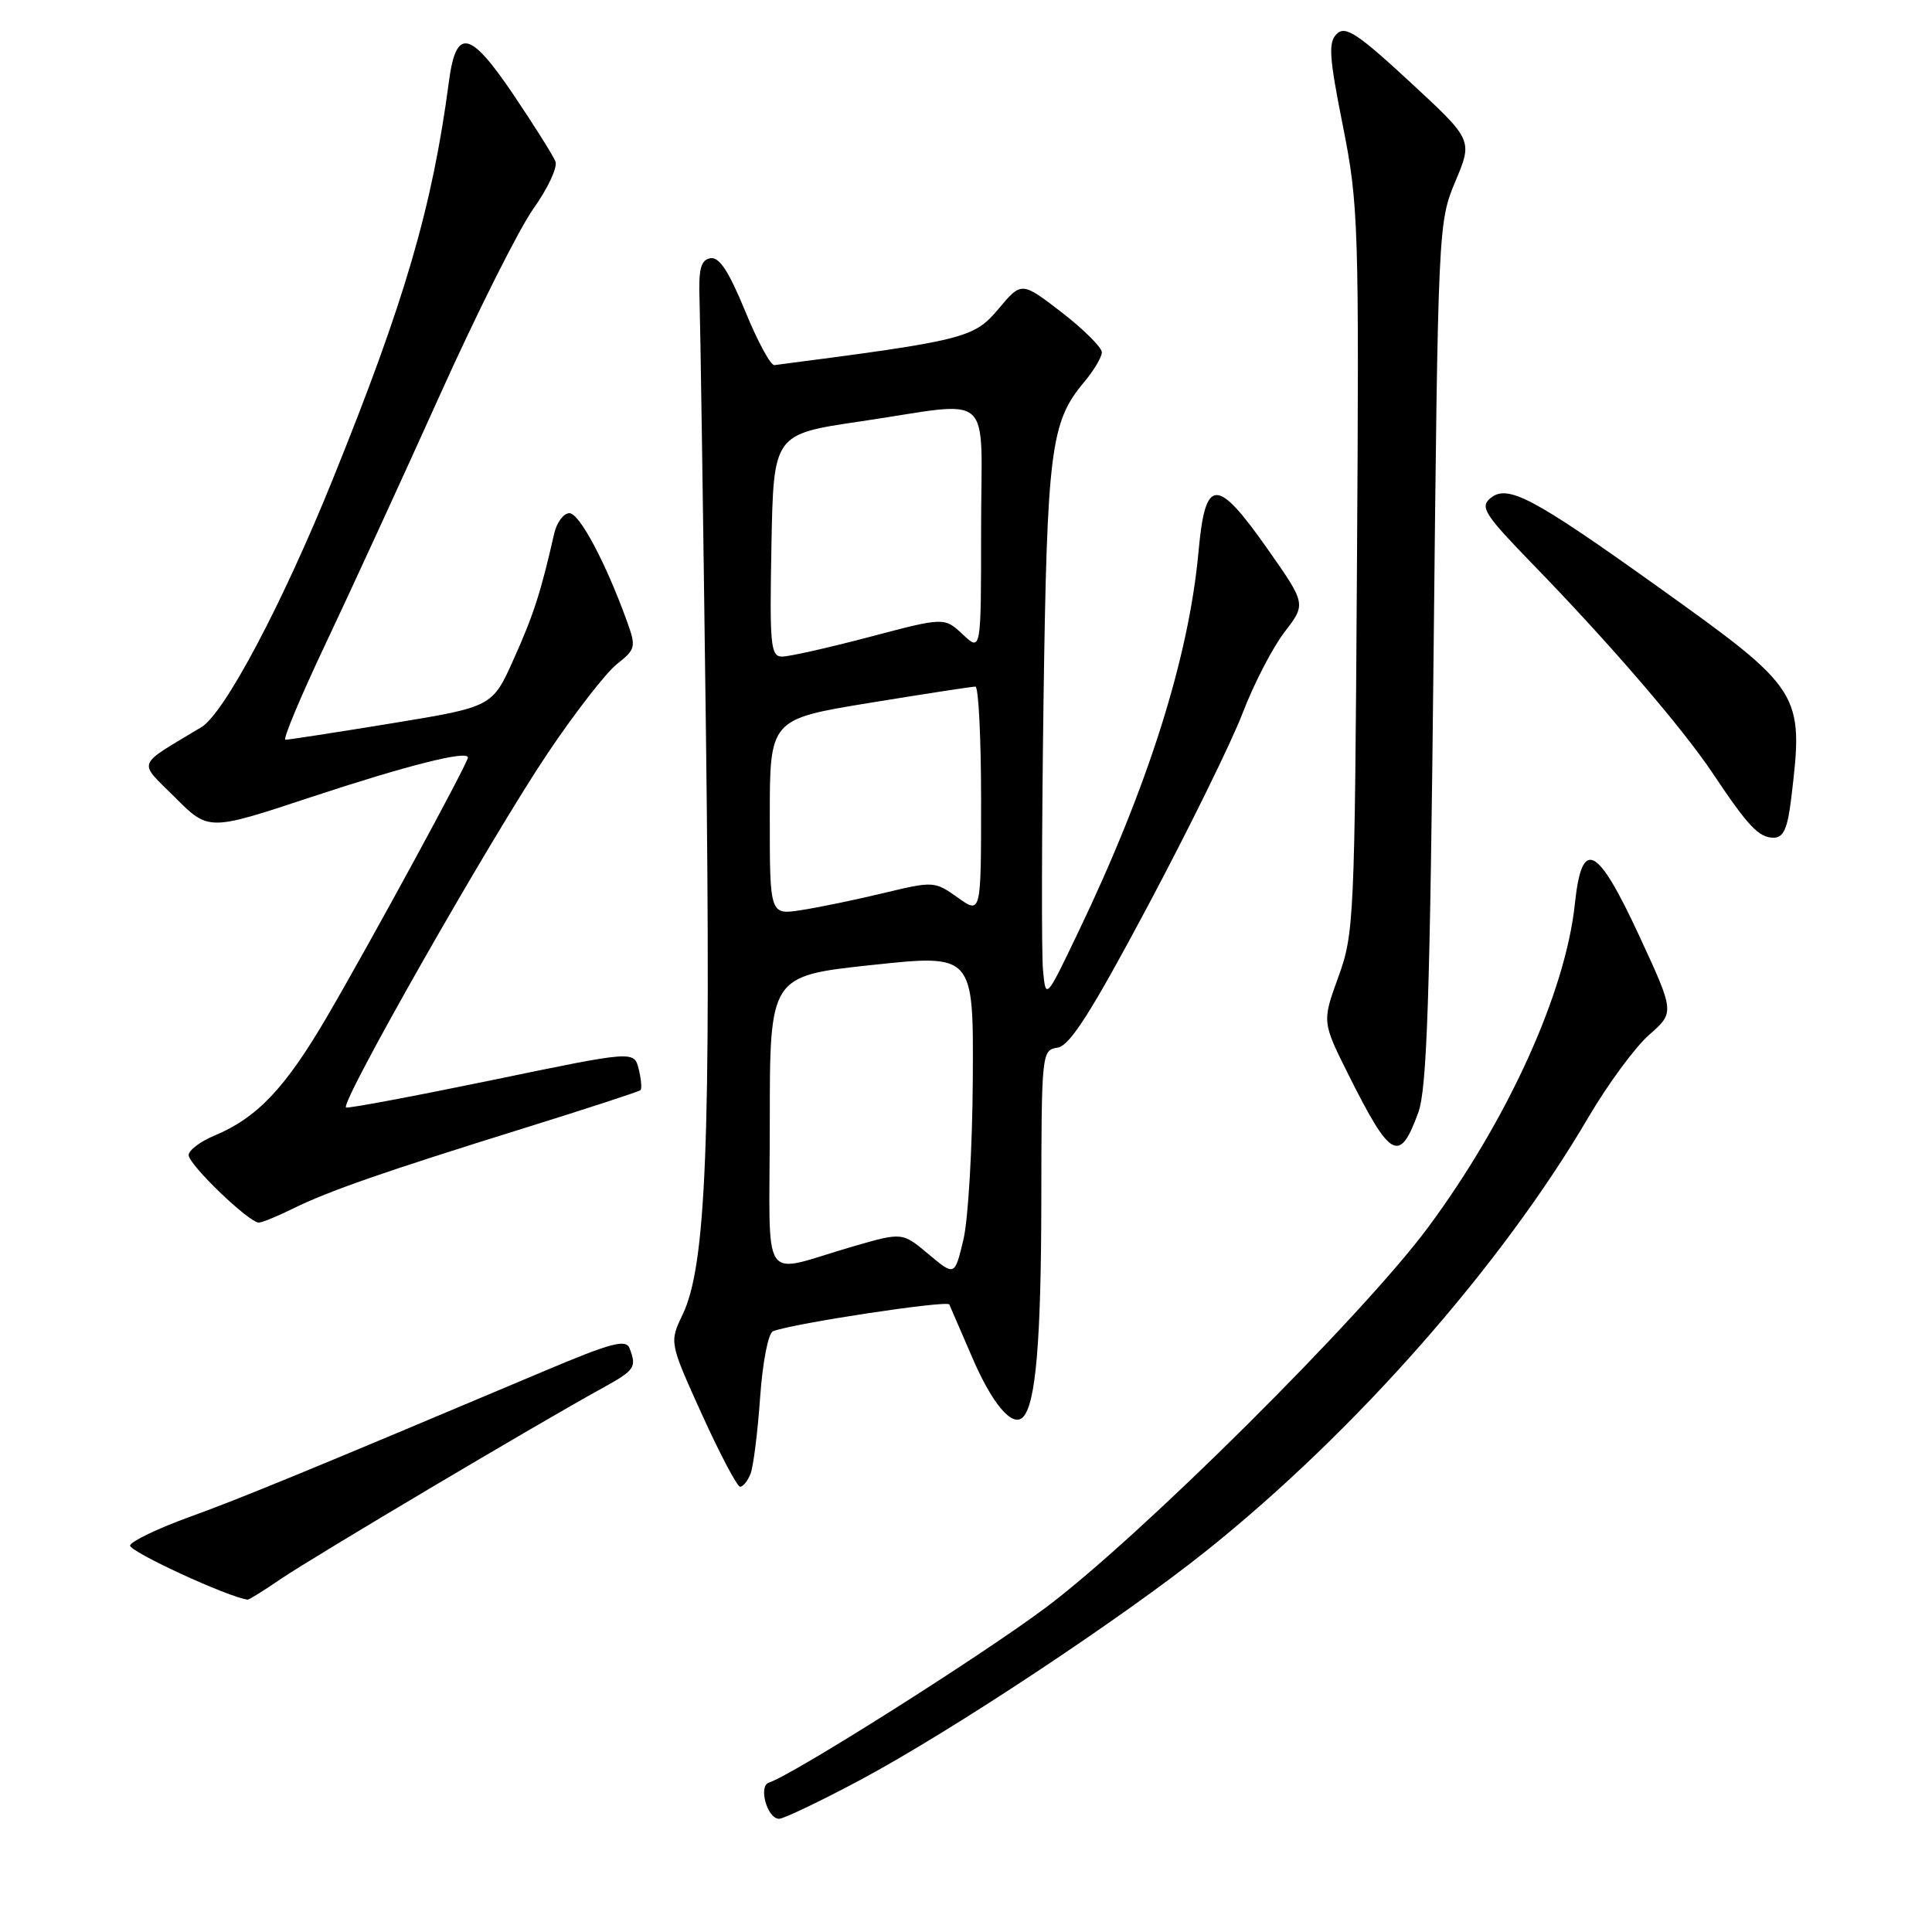 <?xml version="1.0" encoding="UTF-8" standalone="no"?>
<!DOCTYPE svg PUBLIC "-//W3C//DTD SVG 1.1//EN" "http://www.w3.org/Graphics/SVG/1.1/DTD/svg11.dtd" >
<svg xmlns="http://www.w3.org/2000/svg" xmlns:xlink="http://www.w3.org/1999/xlink" version="1.1" viewBox="0 0 256 256">
 <g >
 <path fill="currentColor"
d=" M 113.92 235.89 C 125.91 229.50 148.81 214.34 160.00 205.37 C 179.62 189.65 198.95 167.70 210.47 148.05 C 213.04 143.67 216.66 138.75 218.52 137.12 C 221.90 134.15 221.90 134.15 217.24 124.07 C 211.63 111.95 209.61 110.93 208.68 119.75 C 207.44 131.53 199.79 148.38 189.21 162.66 C 180.50 174.40 151.01 203.72 138.52 213.05 C 129.86 219.51 105.20 235.10 101.88 236.21 C 100.45 236.68 101.67 241.00 103.23 241.00 C 103.84 241.00 108.65 238.70 113.92 235.89 Z  M 37.32 209.15 C 41.46 206.33 71.56 188.46 79.75 183.97 C 84.14 181.55 84.39 181.19 83.42 178.65 C 82.94 177.41 80.98 177.93 72.17 181.65 C 40.96 194.82 31.83 198.58 25.04 201.03 C 20.94 202.52 17.43 204.20 17.24 204.77 C 16.99 205.53 30.26 211.66 32.82 211.96 C 33.00 211.98 35.02 210.72 37.32 209.15 Z  M 99.46 195.25 C 99.83 194.29 100.40 189.75 100.72 185.16 C 101.06 180.41 101.80 176.63 102.44 176.39 C 105.15 175.35 125.53 172.26 125.79 172.85 C 125.95 173.21 127.33 176.39 128.85 179.93 C 131.49 186.05 134.15 189.18 135.54 187.79 C 137.24 186.09 137.95 177.74 137.98 159.32 C 138.00 139.50 138.04 139.13 140.13 138.82 C 141.76 138.57 144.56 134.19 152.12 120.00 C 157.53 109.83 163.18 98.35 164.65 94.50 C 166.12 90.65 168.62 85.82 170.20 83.76 C 173.07 80.03 173.07 80.03 167.97 72.76 C 161.20 63.13 159.71 63.18 158.81 73.09 C 157.54 87.09 152.13 104.22 142.88 123.50 C 138.57 132.50 138.57 132.50 138.20 128.50 C 138.00 126.30 138.03 110.33 138.27 93.00 C 138.74 59.67 139.21 55.92 143.61 50.68 C 144.93 49.12 146.00 47.32 146.00 46.67 C 145.99 46.03 143.60 43.65 140.68 41.39 C 135.36 37.29 135.36 37.29 132.27 40.97 C 129.06 44.80 127.76 45.12 102.61 48.38 C 102.12 48.45 100.37 45.22 98.73 41.20 C 96.55 35.90 95.29 33.99 94.11 34.22 C 92.83 34.47 92.54 35.67 92.70 40.02 C 92.80 43.03 93.18 68.67 93.54 97.00 C 94.22 151.31 93.57 167.68 90.45 174.19 C 88.69 177.88 88.69 177.88 93.02 187.44 C 95.41 192.70 97.68 197.00 98.07 197.00 C 98.47 197.00 99.09 196.21 99.46 195.25 Z  M 38.79 160.16 C 43.53 157.82 50.82 155.28 69.50 149.47 C 77.75 146.90 84.67 144.64 84.87 144.45 C 85.07 144.25 84.96 143.00 84.63 141.65 C 84.02 139.22 84.02 139.22 65.26 143.11 C 54.94 145.24 46.21 146.88 45.86 146.75 C 44.91 146.38 65.07 110.96 72.60 99.77 C 76.20 94.41 80.32 89.11 81.76 87.98 C 84.23 86.03 84.30 85.73 83.09 82.36 C 80.26 74.54 76.78 68.00 75.45 68.00 C 74.67 68.00 73.76 69.24 73.42 70.75 C 71.70 78.36 70.70 81.49 68.08 87.31 C 65.24 93.66 65.24 93.66 51.87 95.85 C 44.52 97.05 38.19 98.03 37.82 98.02 C 37.44 98.01 39.85 92.26 43.17 85.25 C 46.49 78.24 53.26 63.50 58.22 52.50 C 63.17 41.50 68.78 30.32 70.68 27.65 C 72.58 24.98 73.90 22.17 73.60 21.40 C 73.31 20.64 70.80 16.65 68.03 12.54 C 62.25 3.98 60.43 3.62 59.48 10.84 C 57.27 27.50 53.67 39.83 44.10 63.49 C 37.40 80.07 29.74 94.51 26.69 96.35 C 17.91 101.64 18.25 100.73 23.19 105.66 C 27.64 110.11 27.64 110.11 41.07 105.67 C 53.93 101.42 62.00 99.38 62.00 100.38 C 62.00 101.12 49.23 124.61 43.37 134.65 C 37.81 144.17 34.10 148.10 28.38 150.49 C 26.52 151.26 25.00 152.42 25.00 153.06 C 25.00 154.32 32.98 162.00 34.29 162.00 C 34.72 162.00 36.75 161.17 38.79 160.16 Z  M 187.93 147.42 C 189.08 144.27 189.48 132.31 189.96 86.50 C 190.55 29.94 190.57 29.46 192.85 24.02 C 195.15 18.55 195.15 18.55 186.82 10.85 C 179.88 4.43 178.27 3.38 177.14 4.48 C 175.98 5.60 176.11 7.50 177.94 16.69 C 180.01 27.11 180.10 29.69 179.80 75.54 C 179.51 121.79 179.42 123.71 177.34 129.45 C 175.18 135.40 175.18 135.40 178.70 142.45 C 184.28 153.59 185.45 154.22 187.93 147.42 Z  M 237.35 105.75 C 239.03 91.76 238.83 91.44 219.55 77.66 C 203.07 65.88 199.75 64.13 197.49 66.01 C 196.06 67.19 196.71 68.19 203.25 74.92 C 213.33 85.30 222.98 96.51 226.97 102.50 C 231.64 109.50 233.06 111.00 235.02 111.00 C 236.33 111.00 236.87 109.78 237.35 105.75 Z  M 123.03 166.18 C 119.56 163.27 119.56 163.27 113.03 165.16 C 100.50 168.78 102.00 171.01 102.00 148.77 C 102.00 129.32 102.00 129.32 115.50 127.87 C 129.00 126.43 129.00 126.43 128.90 142.97 C 128.85 152.06 128.29 161.66 127.65 164.29 C 126.50 169.09 126.50 169.09 123.03 166.18 Z  M 102.00 108.28 C 102.00 95.30 102.00 95.30 115.25 93.13 C 122.54 91.94 128.84 90.97 129.25 90.98 C 129.66 90.99 130.00 97.78 130.00 106.07 C 130.00 121.14 130.00 121.14 126.90 118.93 C 123.86 116.76 123.68 116.75 117.15 118.32 C 113.49 119.20 108.59 120.22 106.25 120.58 C 102.00 121.26 102.00 121.26 102.00 108.28 Z  M 102.22 72.26 C 102.50 57.53 102.50 57.53 114.00 55.84 C 132.07 53.18 130.00 51.32 130.00 70.17 C 130.00 86.35 130.00 86.35 127.57 84.06 C 125.13 81.78 125.13 81.78 115.24 84.39 C 109.79 85.83 104.57 87.00 103.64 87.00 C 102.11 87.00 101.97 85.56 102.22 72.26 Z "/>
</g>
</svg>